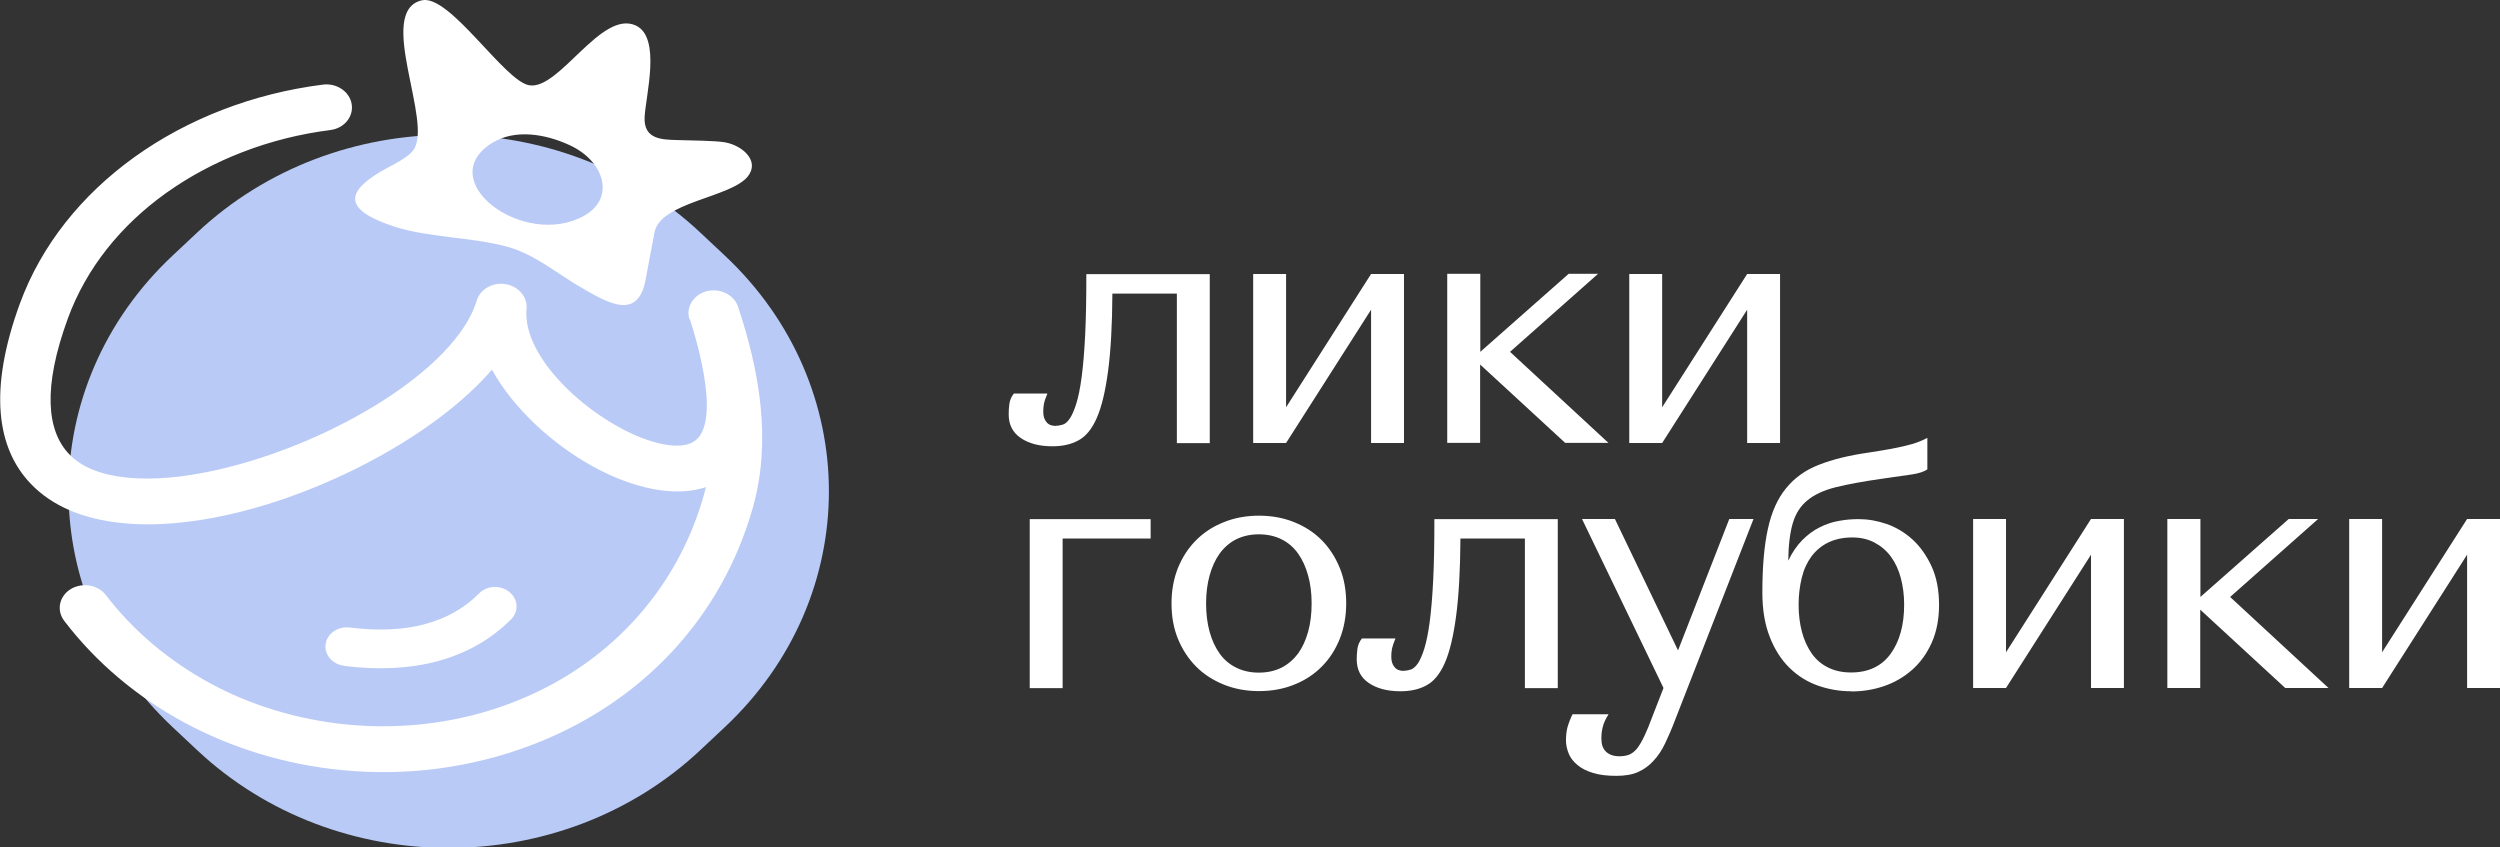 <svg width="177" height="60" viewBox="0 0 177 60" fill="none" xmlns="http://www.w3.org/2000/svg">
<rect x="0" y="0" width="177" height="60" fill="#333333" stroke="none"/>
<g clip-path="url(#clip0_456_1127)">
<path d="M51.313 18.091L49.57 16.456C39.738 7.235 23.799 7.235 13.967 16.456L12.224 18.091C2.393 27.312 2.393 42.263 12.224 51.484L13.967 53.119C23.799 62.34 39.738 62.34 49.57 53.119L51.313 51.484C61.144 42.263 61.144 27.312 51.313 18.091Z" fill="#B8CAF5"/>
<path fill-rule="evenodd" clip-rule="evenodd" d="M27.431 11.88C27.939 11.602 28.838 11.17 29.24 10.66C30.753 8.775 26.567 0.812 29.855 0.025C31.817 -0.452 35.684 5.714 37.457 6.035C39.585 6.424 42.565 0.657 45.024 1.81C46.833 2.664 45.71 6.79 45.639 8.287C45.556 9.895 46.904 9.884 47.98 9.917C48.867 9.95 50.664 9.95 51.362 10.083C52.544 10.305 53.821 11.381 52.946 12.49C51.752 13.998 46.739 14.297 46.337 16.46L45.71 19.798C45.19 22.604 43.215 21.539 41.442 20.53C39.349 19.343 37.918 18.012 35.873 17.458C33.378 16.781 30.304 16.826 27.904 16.038C24.096 14.785 24.51 13.466 27.431 11.88ZM24.357 47.134C23.529 47.034 22.938 46.336 23.056 45.593C23.162 44.85 23.931 44.328 24.759 44.428C26.721 44.672 28.542 44.617 30.138 44.173C31.593 43.774 32.87 43.075 33.922 42.011C34.477 41.445 35.435 41.401 36.062 41.911C36.688 42.41 36.748 43.275 36.192 43.84C34.749 45.293 33 46.258 31.025 46.801C28.991 47.356 26.733 47.445 24.357 47.145V47.134ZM48.82 22.626C48.536 21.772 49.08 20.874 50.026 20.619C50.971 20.375 51.977 20.863 52.26 21.727C53.785 26.33 54.637 31.209 53.301 35.944C51.102 43.707 45.45 49.829 37.469 52.812C33.402 54.331 28.849 54.986 24.167 54.52C20.135 54.121 16.387 52.945 13.1 51.182C9.695 49.352 6.775 46.879 4.552 43.962C3.984 43.219 4.185 42.221 5.001 41.711C5.817 41.212 6.94 41.401 7.496 42.133C9.435 44.661 11.965 46.801 14.921 48.398C17.759 49.929 21.01 50.938 24.522 51.293C28.613 51.692 32.562 51.138 36.074 49.818C42.979 47.234 47.909 41.833 49.813 35.113C49.872 34.902 49.931 34.703 49.978 34.492C48.855 34.858 47.578 34.88 46.254 34.625C44.835 34.359 43.333 33.782 41.903 32.984C39.053 31.398 36.322 28.88 34.832 26.174C30.919 30.699 23.304 34.802 16.352 36.399C13.585 37.031 10.889 37.286 8.525 37.02C5.935 36.743 3.724 35.867 2.187 34.259C-0.201 31.775 -0.852 27.683 1.407 21.495C2.932 17.336 5.793 13.809 9.482 11.148C13.266 8.42 17.924 6.612 22.867 5.991C23.848 5.869 24.759 6.49 24.9 7.377C25.042 8.264 24.368 9.085 23.387 9.207C19.083 9.751 15.028 11.325 11.729 13.687C8.56 15.961 6.113 18.977 4.812 22.526C3.003 27.461 3.322 30.511 4.895 32.152C5.805 33.105 7.212 33.627 8.915 33.804C10.83 34.015 13.088 33.793 15.453 33.25C23.434 31.431 32.29 26.152 33.756 21.273C33.981 20.53 34.773 20.02 35.648 20.097C36.629 20.186 37.362 20.973 37.28 21.86C37.008 24.755 40.283 28.282 43.783 30.222C44.882 30.832 45.982 31.265 46.963 31.453C47.767 31.608 48.465 31.586 48.962 31.353C51.161 30.322 49.411 24.345 48.843 22.604L48.82 22.626ZM41.359 15.273C43.57 14.031 42.813 11.425 40.342 10.283C38.604 9.473 36.464 9.13 34.868 10.105C30.564 12.756 37.067 17.669 41.359 15.273Z" fill="white"/>
<path fill-rule="evenodd" clip-rule="evenodd" d="M74.761 30.144C74.927 30.144 75.092 30.111 75.269 30.056C75.447 29.989 75.601 29.845 75.754 29.612C75.908 29.379 76.062 29.024 76.204 28.57C76.346 28.115 76.476 27.483 76.582 26.684C76.688 25.886 76.771 24.899 76.83 23.712C76.889 22.526 76.913 21.095 76.913 19.41H85.651V31.375H83.322V20.785H78.757C78.746 23.036 78.639 24.877 78.45 26.285C78.261 27.694 78.001 28.791 77.658 29.579C77.315 30.366 76.878 30.898 76.357 31.176C75.837 31.464 75.222 31.597 74.513 31.597C73.579 31.597 72.834 31.398 72.266 31.009C71.699 30.621 71.415 30.067 71.415 29.346C71.415 29.113 71.427 28.869 71.462 28.603C71.498 28.337 71.604 28.082 71.782 27.86H74.158C74.028 28.17 73.945 28.414 73.91 28.592C73.874 28.78 73.862 28.958 73.862 29.146C73.862 29.457 73.933 29.701 74.087 29.878C74.229 30.067 74.454 30.155 74.749 30.155L74.761 30.144ZM88.725 31.364V19.398H91.054V28.836L97.072 19.398H99.402V31.364H97.072V21.927L91.054 31.364H88.725ZM115.352 31.364V19.398H117.681V28.836L123.699 19.398H126.028V31.364H123.699V21.927L117.681 31.364H115.352ZM81.465 36.743V38.129H75.234V48.72H72.905V36.754H81.465V36.743ZM139.697 48.709V36.743H142.026V46.18L148.044 36.743H150.373V48.709H148.044V39.271L142.026 48.709H139.697ZM166.323 48.709V36.743H168.653V46.18L174.671 36.743H177V48.709H174.671V39.271L168.653 48.709H166.323Z" fill="white"/>
<path fill-rule="evenodd" clip-rule="evenodd" d="M102.476 19.387H104.805V24.91L111.06 19.387H113.141L106.91 24.91L113.874 31.353H110.812L104.793 25.808V31.353H102.464V19.387H102.476ZM89.127 48.93C88.228 48.93 87.401 48.775 86.632 48.465C85.876 48.154 85.213 47.733 84.67 47.178C84.126 46.624 83.7 45.969 83.393 45.215C83.085 44.461 82.943 43.618 82.943 42.72C82.943 41.811 83.097 40.979 83.393 40.225C83.7 39.471 84.126 38.805 84.67 38.262C85.213 37.708 85.876 37.275 86.632 36.976C87.389 36.665 88.228 36.51 89.127 36.51C90.049 36.51 90.877 36.665 91.646 36.976C92.402 37.286 93.053 37.708 93.597 38.262C94.14 38.816 94.554 39.471 94.862 40.225C95.169 40.979 95.311 41.822 95.311 42.72C95.311 43.629 95.157 44.461 94.862 45.215C94.554 45.98 94.14 46.635 93.597 47.178C93.053 47.733 92.402 48.165 91.646 48.465C90.889 48.775 90.049 48.93 89.127 48.93ZM89.127 47.622C89.73 47.622 90.274 47.5 90.735 47.267C91.196 47.034 91.586 46.69 91.906 46.269C92.213 45.836 92.45 45.326 92.615 44.727C92.781 44.128 92.863 43.463 92.863 42.72C92.863 41.999 92.781 41.334 92.615 40.746C92.45 40.147 92.213 39.626 91.906 39.194C91.598 38.761 91.208 38.417 90.735 38.184C90.274 37.952 89.73 37.83 89.127 37.83C88.524 37.83 87.992 37.952 87.519 38.184C87.058 38.417 86.668 38.761 86.349 39.194C86.041 39.626 85.805 40.147 85.639 40.746C85.474 41.345 85.391 41.999 85.391 42.72C85.391 43.452 85.474 44.128 85.639 44.727C85.805 45.326 86.041 45.836 86.349 46.269C86.656 46.701 87.046 47.034 87.519 47.267C87.98 47.5 88.524 47.622 89.127 47.622ZM99.39 47.489C99.556 47.489 99.721 47.455 99.898 47.4C100.076 47.333 100.23 47.189 100.395 46.956C100.549 46.723 100.702 46.369 100.844 45.914C100.986 45.459 101.116 44.827 101.223 44.029C101.329 43.23 101.412 42.243 101.471 41.057C101.53 39.87 101.554 38.439 101.554 36.754H110.291V48.72H107.962V38.129H103.398C103.386 40.38 103.28 42.221 103.091 43.629C102.902 45.038 102.642 46.136 102.299 46.923C101.956 47.71 101.518 48.243 100.998 48.52C100.478 48.808 99.863 48.941 99.154 48.941C98.219 48.941 97.475 48.742 96.907 48.354C96.34 47.965 96.056 47.411 96.056 46.69C96.056 46.457 96.068 46.213 96.103 45.947C96.138 45.681 96.245 45.426 96.422 45.204H98.799C98.669 45.515 98.586 45.759 98.551 45.936C98.515 46.125 98.503 46.302 98.503 46.491C98.503 46.801 98.574 47.045 98.728 47.222C98.87 47.411 99.094 47.5 99.39 47.5V47.489ZM117.776 48.709L112.006 36.743H114.335L118.804 46.047L122.434 36.743H124.149L118.58 51.015C118.355 51.614 118.119 52.146 117.894 52.623C117.669 53.1 117.397 53.51 117.078 53.854C116.771 54.198 116.404 54.464 115.99 54.653C115.577 54.841 115.056 54.93 114.43 54.93C113.779 54.93 113.224 54.863 112.774 54.719C112.325 54.586 111.959 54.398 111.675 54.154C111.391 53.921 111.178 53.643 111.06 53.344C110.942 53.045 110.871 52.734 110.871 52.413C110.871 52.091 110.906 51.803 110.965 51.536C111.036 51.27 111.155 50.949 111.332 50.572H113.886C113.673 50.904 113.531 51.215 113.472 51.481C113.401 51.747 113.377 52.024 113.377 52.302C113.377 52.701 113.484 53.011 113.708 53.222C113.933 53.433 114.241 53.544 114.654 53.544C114.938 53.544 115.175 53.499 115.364 53.422C115.565 53.333 115.742 53.189 115.908 52.989C116.073 52.779 116.239 52.49 116.416 52.124C116.593 51.758 116.783 51.292 116.995 50.716L117.776 48.709ZM153.46 36.743H155.789V42.265L162.044 36.743H164.125L157.893 42.265L164.858 48.709H161.795L155.777 43.164V48.709H153.448V36.743H153.46ZM131.054 48.941C130.25 48.941 129.469 48.808 128.713 48.542C127.956 48.276 127.282 47.855 126.703 47.289C126.123 46.723 125.65 45.992 125.307 45.115C124.953 44.228 124.775 43.175 124.775 41.955C124.775 40.125 124.905 38.628 125.166 37.441C125.426 36.255 125.851 35.301 126.454 34.569C127.046 33.837 127.826 33.272 128.784 32.906C129.741 32.529 130.912 32.24 132.307 32.041C133.407 31.874 134.27 31.719 134.896 31.564C135.523 31.42 136.043 31.231 136.457 30.998V33.227C136.233 33.394 135.854 33.516 135.346 33.593C134.826 33.671 134.128 33.771 133.253 33.893C131.929 34.081 130.841 34.281 129.99 34.491C129.138 34.702 128.464 35.013 127.98 35.412C127.483 35.811 127.14 36.343 126.939 37.009C126.738 37.674 126.62 38.572 126.608 39.693C126.892 39.105 127.223 38.628 127.601 38.24C127.991 37.852 128.393 37.552 128.843 37.33C129.28 37.109 129.741 36.953 130.214 36.876C130.687 36.787 131.148 36.754 131.586 36.754C132.236 36.754 132.898 36.865 133.572 37.097C134.246 37.33 134.849 37.696 135.405 38.195C135.949 38.694 136.398 39.327 136.753 40.092C137.107 40.857 137.285 41.777 137.285 42.831C137.285 43.84 137.107 44.738 136.765 45.504C136.422 46.269 135.961 46.912 135.381 47.422C134.802 47.932 134.14 48.32 133.395 48.575C132.65 48.831 131.881 48.953 131.077 48.953L131.054 48.941ZM131.148 38.051C130.498 38.051 129.931 38.173 129.446 38.406C128.961 38.639 128.571 38.972 128.252 39.393C127.944 39.815 127.708 40.314 127.566 40.901C127.424 41.489 127.341 42.121 127.341 42.809C127.341 43.519 127.424 44.162 127.578 44.738C127.731 45.326 127.968 45.825 128.263 46.258C128.571 46.69 128.949 47.023 129.422 47.256C129.883 47.489 130.427 47.611 131.054 47.611C132.283 47.611 133.217 47.167 133.856 46.291C134.494 45.404 134.814 44.25 134.814 42.809C134.814 42.132 134.731 41.5 134.577 40.923C134.424 40.336 134.187 39.837 133.88 39.415C133.572 38.994 133.182 38.661 132.721 38.417C132.26 38.173 131.74 38.051 131.148 38.051Z" fill="white"/>
</g>
<defs>
<clipPath id="clip0_456_1127">
<rect width="177" height="60" fill="white"/>
</clipPath>
</defs>
</svg>
